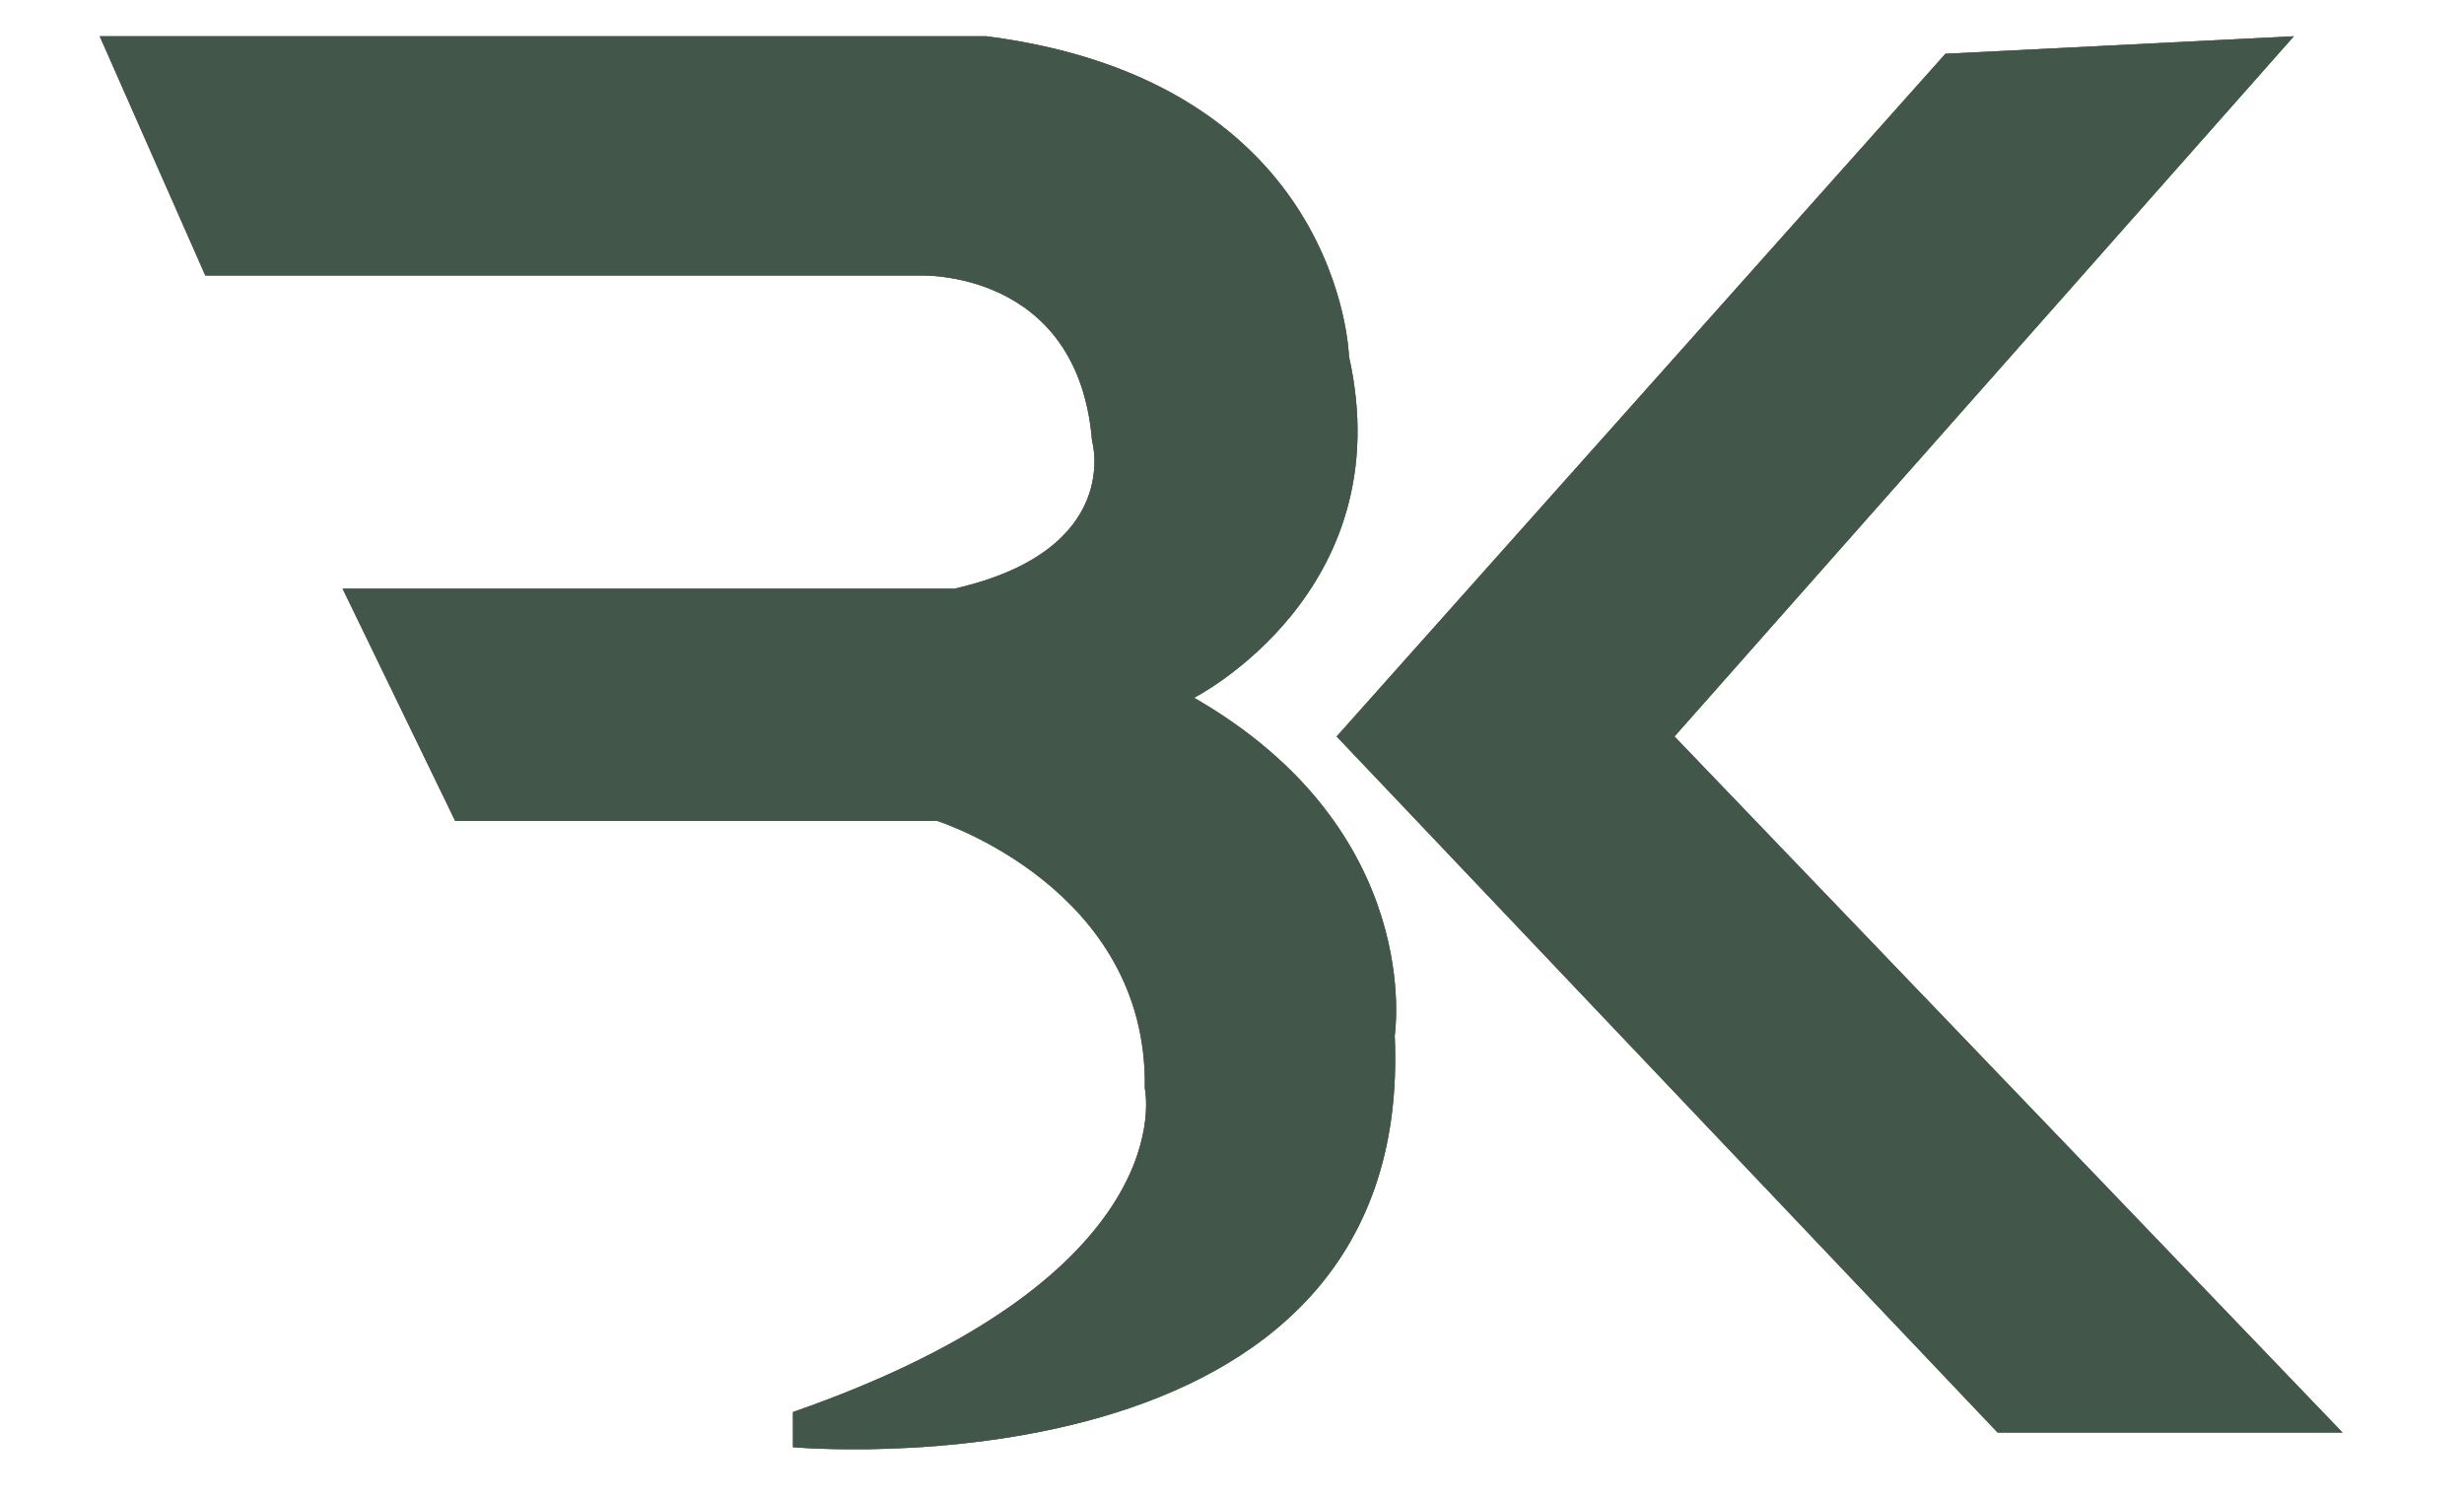 <svg xmlns="http://www.w3.org/2000/svg" xmlns:xlink="http://www.w3.org/1999/xlink" width="115" zoomAndPan="magnify" viewBox="0 0 86.25 52.5" height="70" preserveAspectRatio="xMidYMid meet" version="1.0"><defs><filter x="0%" y="0%" width="100%" height="100%" id="9d09c2b295"><feColorMatrix values="0 0 0 0 1 0 0 0 0 1 0 0 0 0 1 0 0 0 1 0" color-interpolation-filters="sRGB"/></filter><mask id="23f8d87cf2"><g filter="url(#9d09c2b295)"><rect x="-8.625" width="103.5" fill="#000000" y="-5.25" height="63" fill-opacity="0.5"/></g></mask><clipPath id="77554d9c89"><path d="M 0.492 0.223 L 45.871 0.223 L 45.871 49.777 L 0.492 49.777 Z M 0.492 0.223 " clip-rule="nonzero"/></clipPath><clipPath id="a955c30da7"><path d="M 0.492 0.27 L 4.188 8.645 L 29.191 8.645 C 29.191 8.645 34.734 8.398 35.227 14.434 C 35.227 14.434 36.336 18.254 30.422 19.605 L 8.992 19.605 L 12.934 27.738 L 29.809 27.738 C 29.809 27.738 37.195 30.078 37.074 37.098 C 37.074 37.098 38.551 43.625 24.758 48.43 L 24.758 49.66 C 24.758 49.66 46.559 51.633 45.82 35.25 C 45.82 35.25 46.93 28.105 38.797 23.426 C 38.797 23.426 46.066 19.73 44.219 11.477 C 44.219 11.477 43.973 1.871 31.531 0.27 Z M 0.492 0.27 " clip-rule="nonzero"/></clipPath><clipPath id="591d2b5061"><rect x="0" width="47" y="0" height="50"/></clipPath><mask id="144ea386ec"><g filter="url(#9d09c2b295)"><rect x="-8.625" width="103.5" fill="#000000" y="-5.25" height="63" fill-opacity="0.5"/></g></mask><clipPath id="e7ee48b8d7"><path d="M 0.492 0.223 L 45.871 0.223 L 45.871 49.777 L 0.492 49.777 Z M 0.492 0.223 " clip-rule="nonzero"/></clipPath><clipPath id="fd01c14333"><path d="M 0.492 0.27 L 4.188 8.645 L 29.191 8.645 C 29.191 8.645 34.734 8.398 35.227 14.434 C 35.227 14.434 36.336 18.254 30.422 19.605 L 8.992 19.605 L 12.934 27.738 L 29.809 27.738 C 29.809 27.738 37.195 30.078 37.074 37.098 C 37.074 37.098 38.551 43.625 24.758 48.43 L 24.758 49.66 C 24.758 49.66 46.559 51.633 45.82 35.25 C 45.82 35.25 46.93 28.105 38.797 23.426 C 38.797 23.426 46.066 19.73 44.219 11.477 C 44.219 11.477 43.973 1.871 31.531 0.27 Z M 0.492 0.27 " clip-rule="nonzero"/></clipPath><clipPath id="4b6b256a58"><rect x="0" width="47" y="0" height="50"/></clipPath><mask id="628087695e"><g filter="url(#9d09c2b295)"><rect x="-8.625" width="103.5" fill="#000000" y="-5.25" height="63" fill-opacity="0.5"/></g></mask><clipPath id="f141fb7ef7"><path d="M 0.492 0.223 L 45.871 0.223 L 45.871 49.777 L 0.492 49.777 Z M 0.492 0.223 " clip-rule="nonzero"/></clipPath><clipPath id="20c13be44f"><path d="M 0.492 0.27 L 4.188 8.645 L 29.191 8.645 C 29.191 8.645 34.734 8.398 35.227 14.434 C 35.227 14.434 36.336 18.254 30.422 19.605 L 8.992 19.605 L 12.934 27.738 L 29.809 27.738 C 29.809 27.738 37.195 30.078 37.074 37.098 C 37.074 37.098 38.551 43.625 24.758 48.43 L 24.758 49.66 C 24.758 49.66 46.559 51.633 45.82 35.25 C 45.82 35.25 46.93 28.105 38.797 23.426 C 38.797 23.426 46.066 19.73 44.219 11.477 C 44.219 11.477 43.973 1.871 31.531 0.27 Z M 0.492 0.27 " clip-rule="nonzero"/></clipPath><clipPath id="b76b29038e"><rect x="0" width="47" y="0" height="50"/></clipPath><mask id="a50529ed33"><g filter="url(#9d09c2b295)"><rect x="-8.625" width="103.5" fill="#000000" y="-5.25" height="63" fill-opacity="0.5"/></g></mask><clipPath id="80ea178f09"><path d="M 0.492 0.223 L 45.871 0.223 L 45.871 49.777 L 0.492 49.777 Z M 0.492 0.223 " clip-rule="nonzero"/></clipPath><clipPath id="c37ed39d69"><path d="M 0.492 0.27 L 4.188 8.645 L 29.191 8.645 C 29.191 8.645 34.734 8.398 35.227 14.434 C 35.227 14.434 36.336 18.254 30.422 19.605 L 8.992 19.605 L 12.934 27.738 L 29.809 27.738 C 29.809 27.738 37.195 30.078 37.074 37.098 C 37.074 37.098 38.551 43.625 24.758 48.43 L 24.758 49.66 C 24.758 49.66 46.559 51.633 45.82 35.25 C 45.82 35.25 46.93 28.105 38.797 23.426 C 38.797 23.426 46.066 19.73 44.219 11.477 C 44.219 11.477 43.973 1.871 31.531 0.27 Z M 0.492 0.27 " clip-rule="nonzero"/></clipPath><clipPath id="6315d99da7"><rect x="0" width="47" y="0" height="50"/></clipPath><mask id="dfecd930d7"><g filter="url(#9d09c2b295)"><rect x="-8.625" width="103.5" fill="#000000" y="-5.25" height="63" fill-opacity="0.5"/></g></mask><clipPath id="a1b559980f"><path d="M 0.492 0.223 L 45.871 0.223 L 45.871 49.777 L 0.492 49.777 Z M 0.492 0.223 " clip-rule="nonzero"/></clipPath><clipPath id="57db983aff"><path d="M 0.492 0.27 L 4.188 8.645 L 29.191 8.645 C 29.191 8.645 34.734 8.398 35.227 14.434 C 35.227 14.434 36.336 18.254 30.422 19.605 L 8.992 19.605 L 12.934 27.738 L 29.809 27.738 C 29.809 27.738 37.195 30.078 37.074 37.098 C 37.074 37.098 38.551 43.625 24.758 48.43 L 24.758 49.66 C 24.758 49.66 46.559 51.633 45.82 35.25 C 45.82 35.25 46.93 28.105 38.797 23.426 C 38.797 23.426 46.066 19.73 44.219 11.477 C 44.219 11.477 43.973 1.871 31.531 0.27 Z M 0.492 0.27 " clip-rule="nonzero"/></clipPath><clipPath id="f263f7c3ac"><rect x="0" width="47" y="0" height="50"/></clipPath><mask id="a6027661b7"><g filter="url(#9d09c2b295)"><rect x="-8.625" width="103.5" fill="#000000" y="-5.25" height="63" fill-opacity="0.5"/></g></mask><clipPath id="ab2bcfd9ca"><path d="M 0.789 0.27 L 36.055 0.27 L 36.055 49.195 L 0.789 49.195 Z M 0.789 0.27 " clip-rule="nonzero"/></clipPath><clipPath id="47cd077487"><path d="M 0.789 24.781 L 22.098 0.883 L 34.293 0.27 L 12.613 24.781 L 36.016 49.168 L 23.945 49.168 Z M 0.789 24.781 " clip-rule="nonzero"/></clipPath><clipPath id="52f4b03d99"><rect x="0" width="37" y="0" height="50"/></clipPath><mask id="a1d8645eee"><g filter="url(#9d09c2b295)"><rect x="-8.625" width="103.5" fill="#000000" y="-5.25" height="63" fill-opacity="0.5"/></g></mask><clipPath id="f5b66e36c1"><path d="M 0.789 0.27 L 36.055 0.27 L 36.055 49.195 L 0.789 49.195 Z M 0.789 0.27 " clip-rule="nonzero"/></clipPath><clipPath id="d81a4a50cf"><path d="M 0.789 24.781 L 22.098 0.883 L 34.293 0.27 L 12.613 24.781 L 36.016 49.168 L 23.945 49.168 Z M 0.789 24.781 " clip-rule="nonzero"/></clipPath><clipPath id="0cf5fd035c"><rect x="0" width="37" y="0" height="50"/></clipPath><mask id="09de5d42b7"><g filter="url(#9d09c2b295)"><rect x="-8.625" width="103.5" fill="#000000" y="-5.25" height="63" fill-opacity="0.5"/></g></mask><clipPath id="997e739997"><path d="M 0.789 0.27 L 36.055 0.27 L 36.055 49.195 L 0.789 49.195 Z M 0.789 0.27 " clip-rule="nonzero"/></clipPath><clipPath id="ea5c15dac2"><path d="M 0.789 24.781 L 22.098 0.883 L 34.293 0.27 L 12.613 24.781 L 36.016 49.168 L 23.945 49.168 Z M 0.789 24.781 " clip-rule="nonzero"/></clipPath><clipPath id="0b63c8382f"><rect x="0" width="37" y="0" height="50"/></clipPath><mask id="1eccaef81c"><g filter="url(#9d09c2b295)"><rect x="-8.625" width="103.5" fill="#000000" y="-5.25" height="63" fill-opacity="0.5"/></g></mask><clipPath id="8c5f76c98a"><path d="M 0.789 0.27 L 36.055 0.27 L 36.055 49.195 L 0.789 49.195 Z M 0.789 0.27 " clip-rule="nonzero"/></clipPath><clipPath id="8b13df6ca8"><path d="M 0.789 24.781 L 22.098 0.883 L 34.293 0.27 L 12.613 24.781 L 36.016 49.168 L 23.945 49.168 Z M 0.789 24.781 " clip-rule="nonzero"/></clipPath><clipPath id="76078426b0"><rect x="0" width="37" y="0" height="50"/></clipPath><mask id="a8d4517c57"><g filter="url(#9d09c2b295)"><rect x="-8.625" width="103.5" fill="#000000" y="-5.25" height="63" fill-opacity="0.5"/></g></mask><clipPath id="c82288b55c"><path d="M 0.789 0.27 L 36.055 0.27 L 36.055 49.195 L 0.789 49.195 Z M 0.789 0.27 " clip-rule="nonzero"/></clipPath><clipPath id="425f037c7a"><path d="M 0.789 24.781 L 22.098 0.883 L 34.293 0.27 L 12.613 24.781 L 36.016 49.168 L 23.945 49.168 Z M 0.789 24.781 " clip-rule="nonzero"/></clipPath><clipPath id="40f9aaf858"><rect x="0" width="37" y="0" height="50"/></clipPath></defs><g mask="url(#23f8d87cf2)"><g transform="matrix(1, 0, 0, 1, 3, 1)"><g clip-path="url(#591d2b5061)"><g clip-path="url(#77554d9c89)"><g clip-path="url(#a955c30da7)"><path fill="#3b5144" d="M 0.492 0.27 L 45.871 0.27 L 45.871 49.73 L 0.492 49.73 Z M 0.492 0.27 " fill-opacity="1" fill-rule="nonzero"/></g></g></g></g></g><g mask="url(#144ea386ec)"><g transform="matrix(1, 0, 0, 1, 3, 1)"><g clip-path="url(#4b6b256a58)"><g clip-path="url(#e7ee48b8d7)"><g clip-path="url(#fd01c14333)"><path fill="#3b5144" d="M 0.492 0.27 L 45.871 0.27 L 45.871 49.73 L 0.492 49.73 Z M 0.492 0.27 " fill-opacity="1" fill-rule="nonzero"/></g></g></g></g></g><g mask="url(#628087695e)"><g transform="matrix(1, 0, 0, 1, 3, 1)"><g clip-path="url(#b76b29038e)"><g clip-path="url(#f141fb7ef7)"><g clip-path="url(#20c13be44f)"><path fill="#3b5144" d="M 0.492 0.27 L 45.871 0.27 L 45.871 49.73 L 0.492 49.73 Z M 0.492 0.27 " fill-opacity="1" fill-rule="nonzero"/></g></g></g></g></g><g mask="url(#a50529ed33)"><g transform="matrix(1, 0, 0, 1, 3, 1)"><g clip-path="url(#6315d99da7)"><g clip-path="url(#80ea178f09)"><g clip-path="url(#c37ed39d69)"><path fill="#3b5144" d="M 0.492 0.27 L 45.871 0.27 L 45.871 49.73 L 0.492 49.73 Z M 0.492 0.27 " fill-opacity="1" fill-rule="nonzero"/></g></g></g></g></g><g mask="url(#dfecd930d7)"><g transform="matrix(1, 0, 0, 1, 3, 1)"><g clip-path="url(#f263f7c3ac)"><g clip-path="url(#a1b559980f)"><g clip-path="url(#57db983aff)"><path fill="#3b5144" d="M 0.492 0.27 L 45.871 0.27 L 45.871 49.73 L 0.492 49.73 Z M 0.492 0.27 " fill-opacity="1" fill-rule="nonzero"/></g></g></g></g></g><g mask="url(#a6027661b7)"><g transform="matrix(1, 0, 0, 1, 46, 1)"><g clip-path="url(#52f4b03d99)"><g clip-path="url(#ab2bcfd9ca)"><g clip-path="url(#47cd077487)"><path fill="#3b5144" d="M 0.789 0.27 L 36.016 0.27 L 36.016 49.148 L 0.789 49.148 Z M 0.789 0.27 " fill-opacity="1" fill-rule="nonzero"/></g></g></g></g></g><g mask="url(#a1d8645eee)"><g transform="matrix(1, 0, 0, 1, 46, 1)"><g clip-path="url(#0cf5fd035c)"><g clip-path="url(#f5b66e36c1)"><g clip-path="url(#d81a4a50cf)"><path fill="#3b5144" d="M 0.789 0.27 L 36.016 0.27 L 36.016 49.148 L 0.789 49.148 Z M 0.789 0.27 " fill-opacity="1" fill-rule="nonzero"/></g></g></g></g></g><g mask="url(#09de5d42b7)"><g transform="matrix(1, 0, 0, 1, 46, 1)"><g clip-path="url(#0b63c8382f)"><g clip-path="url(#997e739997)"><g clip-path="url(#ea5c15dac2)"><path fill="#3b5144" d="M 0.789 0.27 L 36.016 0.27 L 36.016 49.148 L 0.789 49.148 Z M 0.789 0.27 " fill-opacity="1" fill-rule="nonzero"/></g></g></g></g></g><g mask="url(#1eccaef81c)"><g transform="matrix(1, 0, 0, 1, 46, 1)"><g clip-path="url(#76078426b0)"><g clip-path="url(#8c5f76c98a)"><g clip-path="url(#8b13df6ca8)"><path fill="#3b5144" d="M 0.789 0.27 L 36.016 0.27 L 36.016 49.148 L 0.789 49.148 Z M 0.789 0.27 " fill-opacity="1" fill-rule="nonzero"/></g></g></g></g></g><g mask="url(#a8d4517c57)"><g transform="matrix(1, 0, 0, 1, 46, 1)"><g clip-path="url(#40f9aaf858)"><g clip-path="url(#c82288b55c)"><g clip-path="url(#425f037c7a)"><path fill="#3b5144" d="M 0.789 0.27 L 36.016 0.27 L 36.016 49.148 L 0.789 49.148 Z M 0.789 0.27 " fill-opacity="1" fill-rule="nonzero"/></g></g></g></g></g></svg>